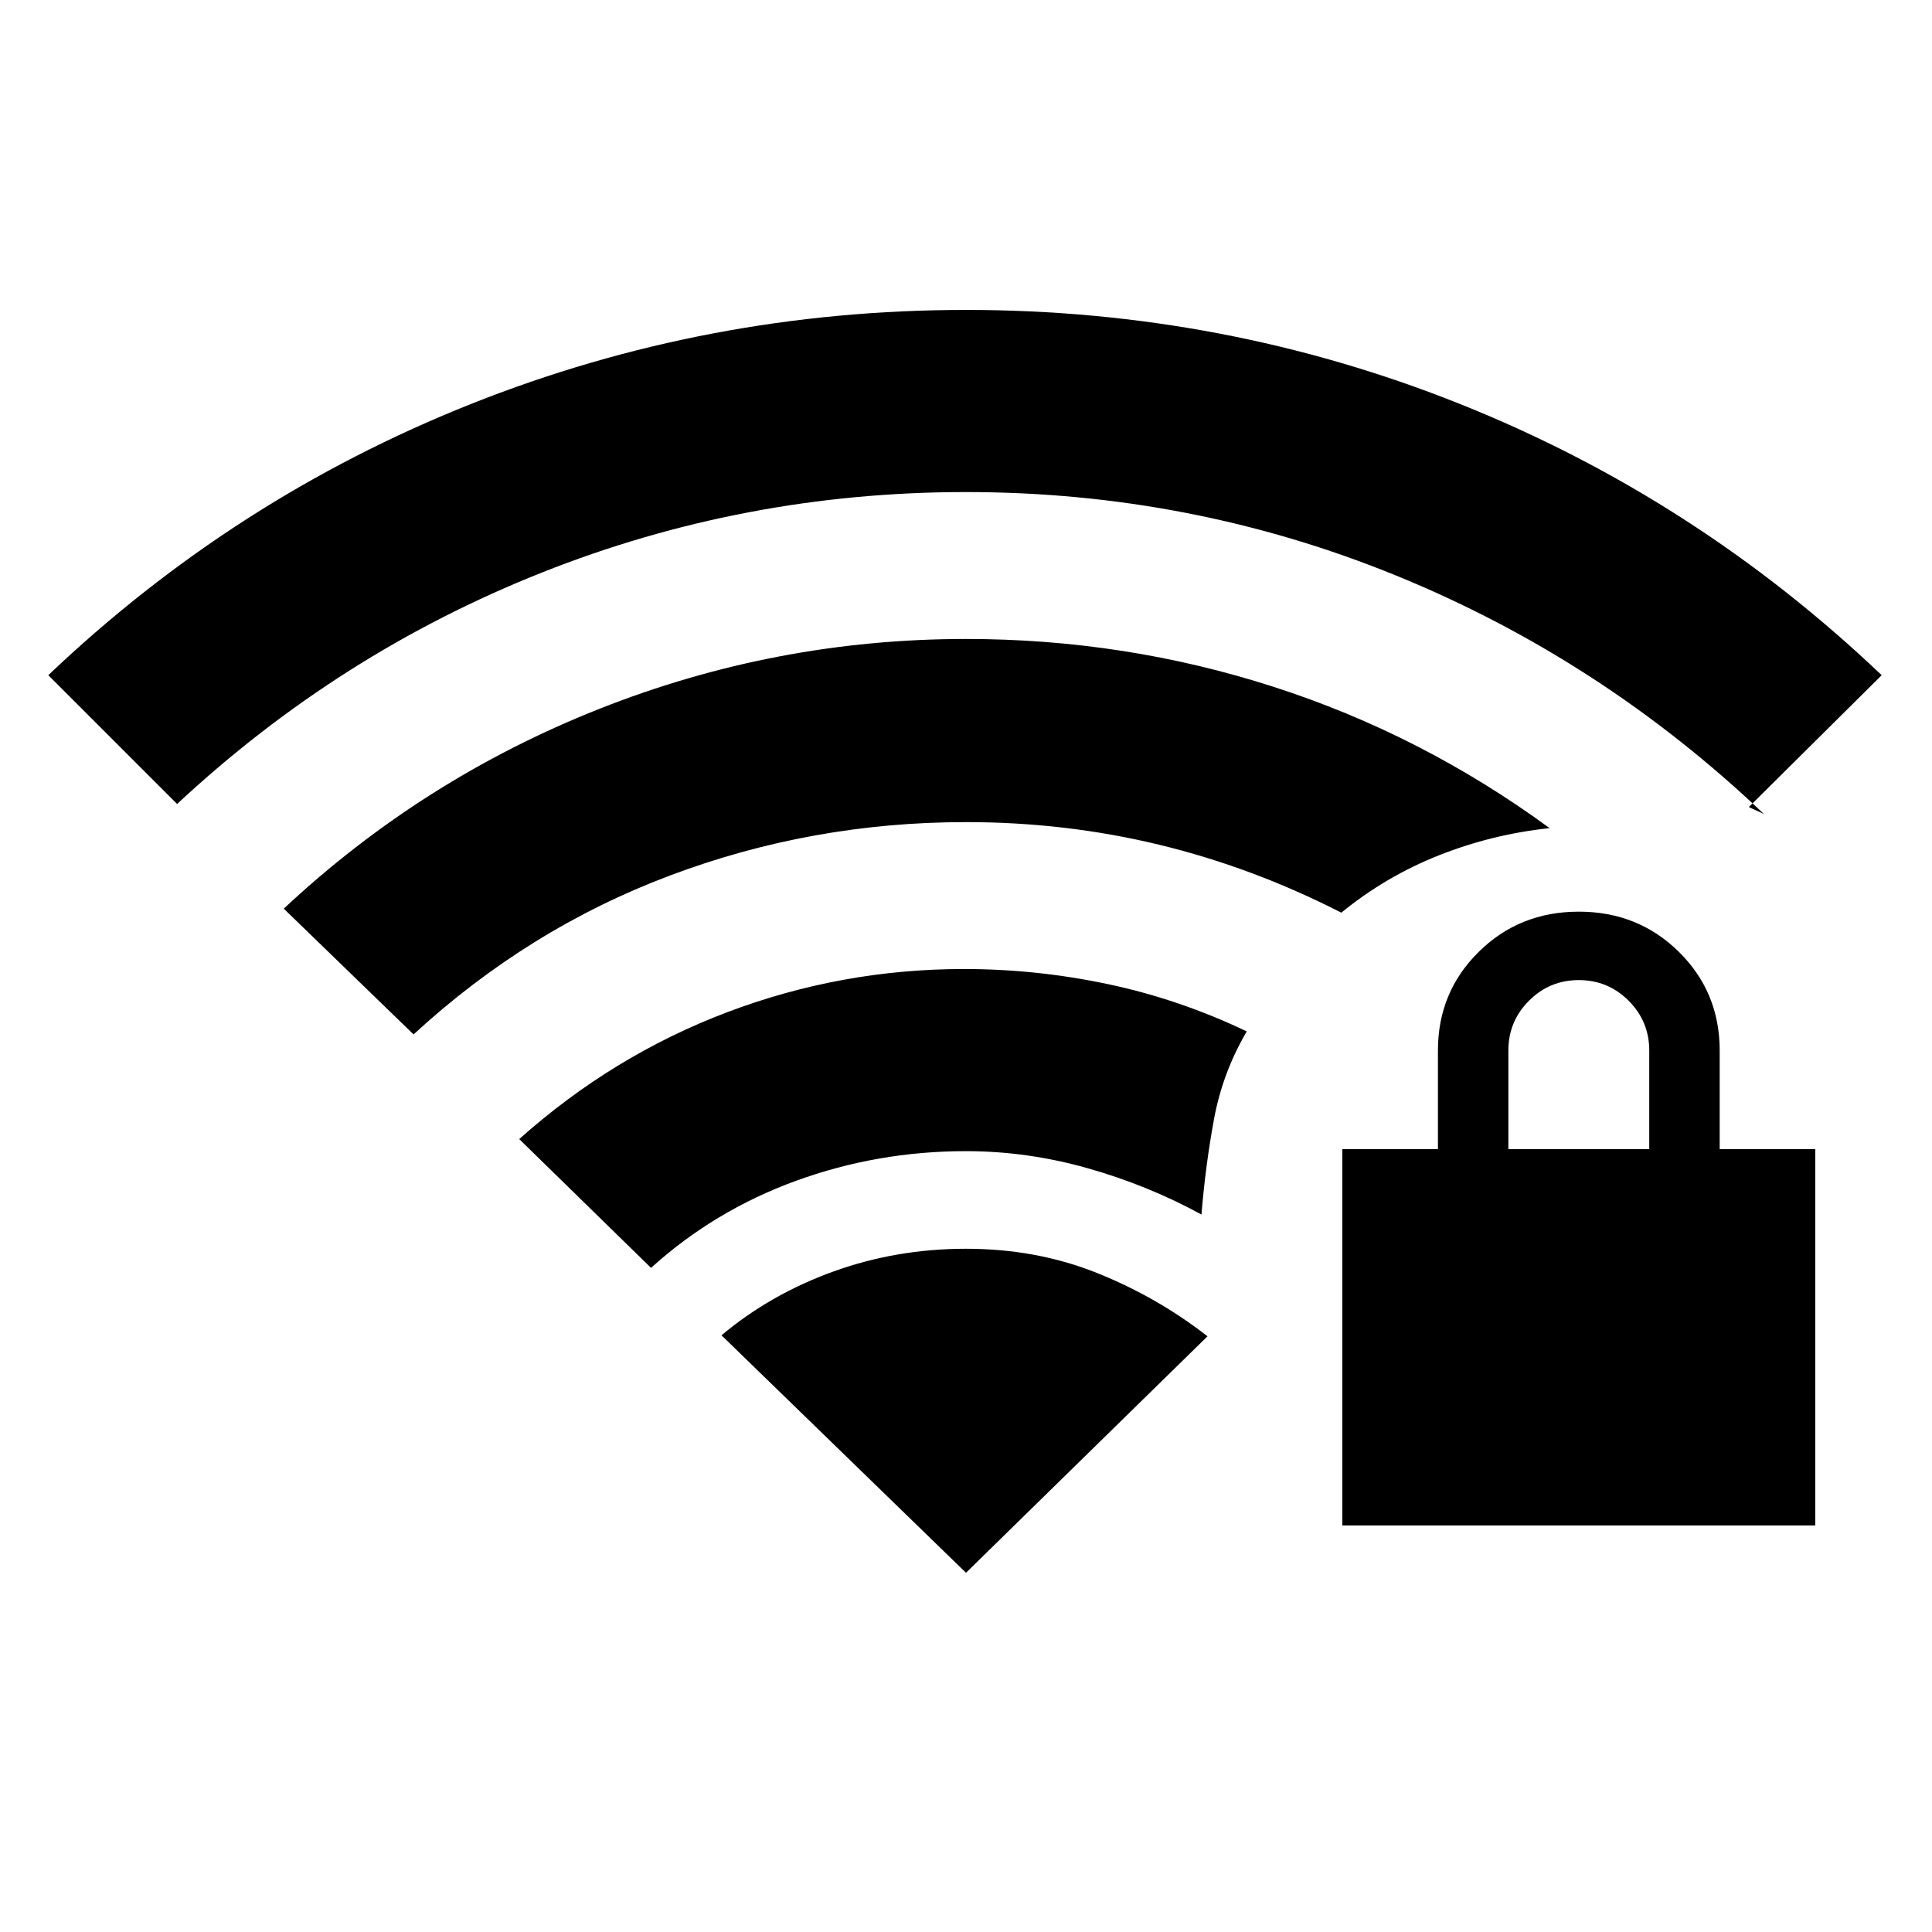 <svg xmlns="http://www.w3.org/2000/svg" height="20" viewBox="0 -960 960 960" width="20"><path d="M667-202v-187h47.5v-49q0-29 20.25-49t49.75-20q29.5 0 49.75 20t20.25 49v49H902v187H667Zm82.5-187h70v-49q0-14.5-10.25-24.75T784.5-473q-14.5 0-24.75 10.25T749.5-438v49ZM88-560.5l-64-64q92.5-88 210-134.75T480-806q128.5 0 245.5 46.75T935-624.5L869-559q2 1 3.75 1.75t3.75 1.75q-81-77-182.75-118.5T480-715.5q-110 0-210.75 40T88-560.5ZM205.5-446 141-508.5q69-64.5 156.75-99.25T480-642.5q79 0 152.75 23.75T770-548.5q-28.5 3-55 13.5t-48.5 28.5q-44-22.5-90.5-33.75t-96-11.25q-76.5 0-147 26.5t-127.5 79Zm118 116L258-394q46.5-41.5 103.25-63T479-478.5q36 0 71.5 7.5t69 23.5q-12 20.5-16.25 43.5T597-356.5q-26.5-14.5-56.5-23T480-388q-44 0-84.5 14.75t-72 43.25ZM480-178.5 600-296q-25-19.5-55-31.5t-65-12q-34.5 0-65.75 11.25T358.5-296.5l121.5 118Z"/></svg>